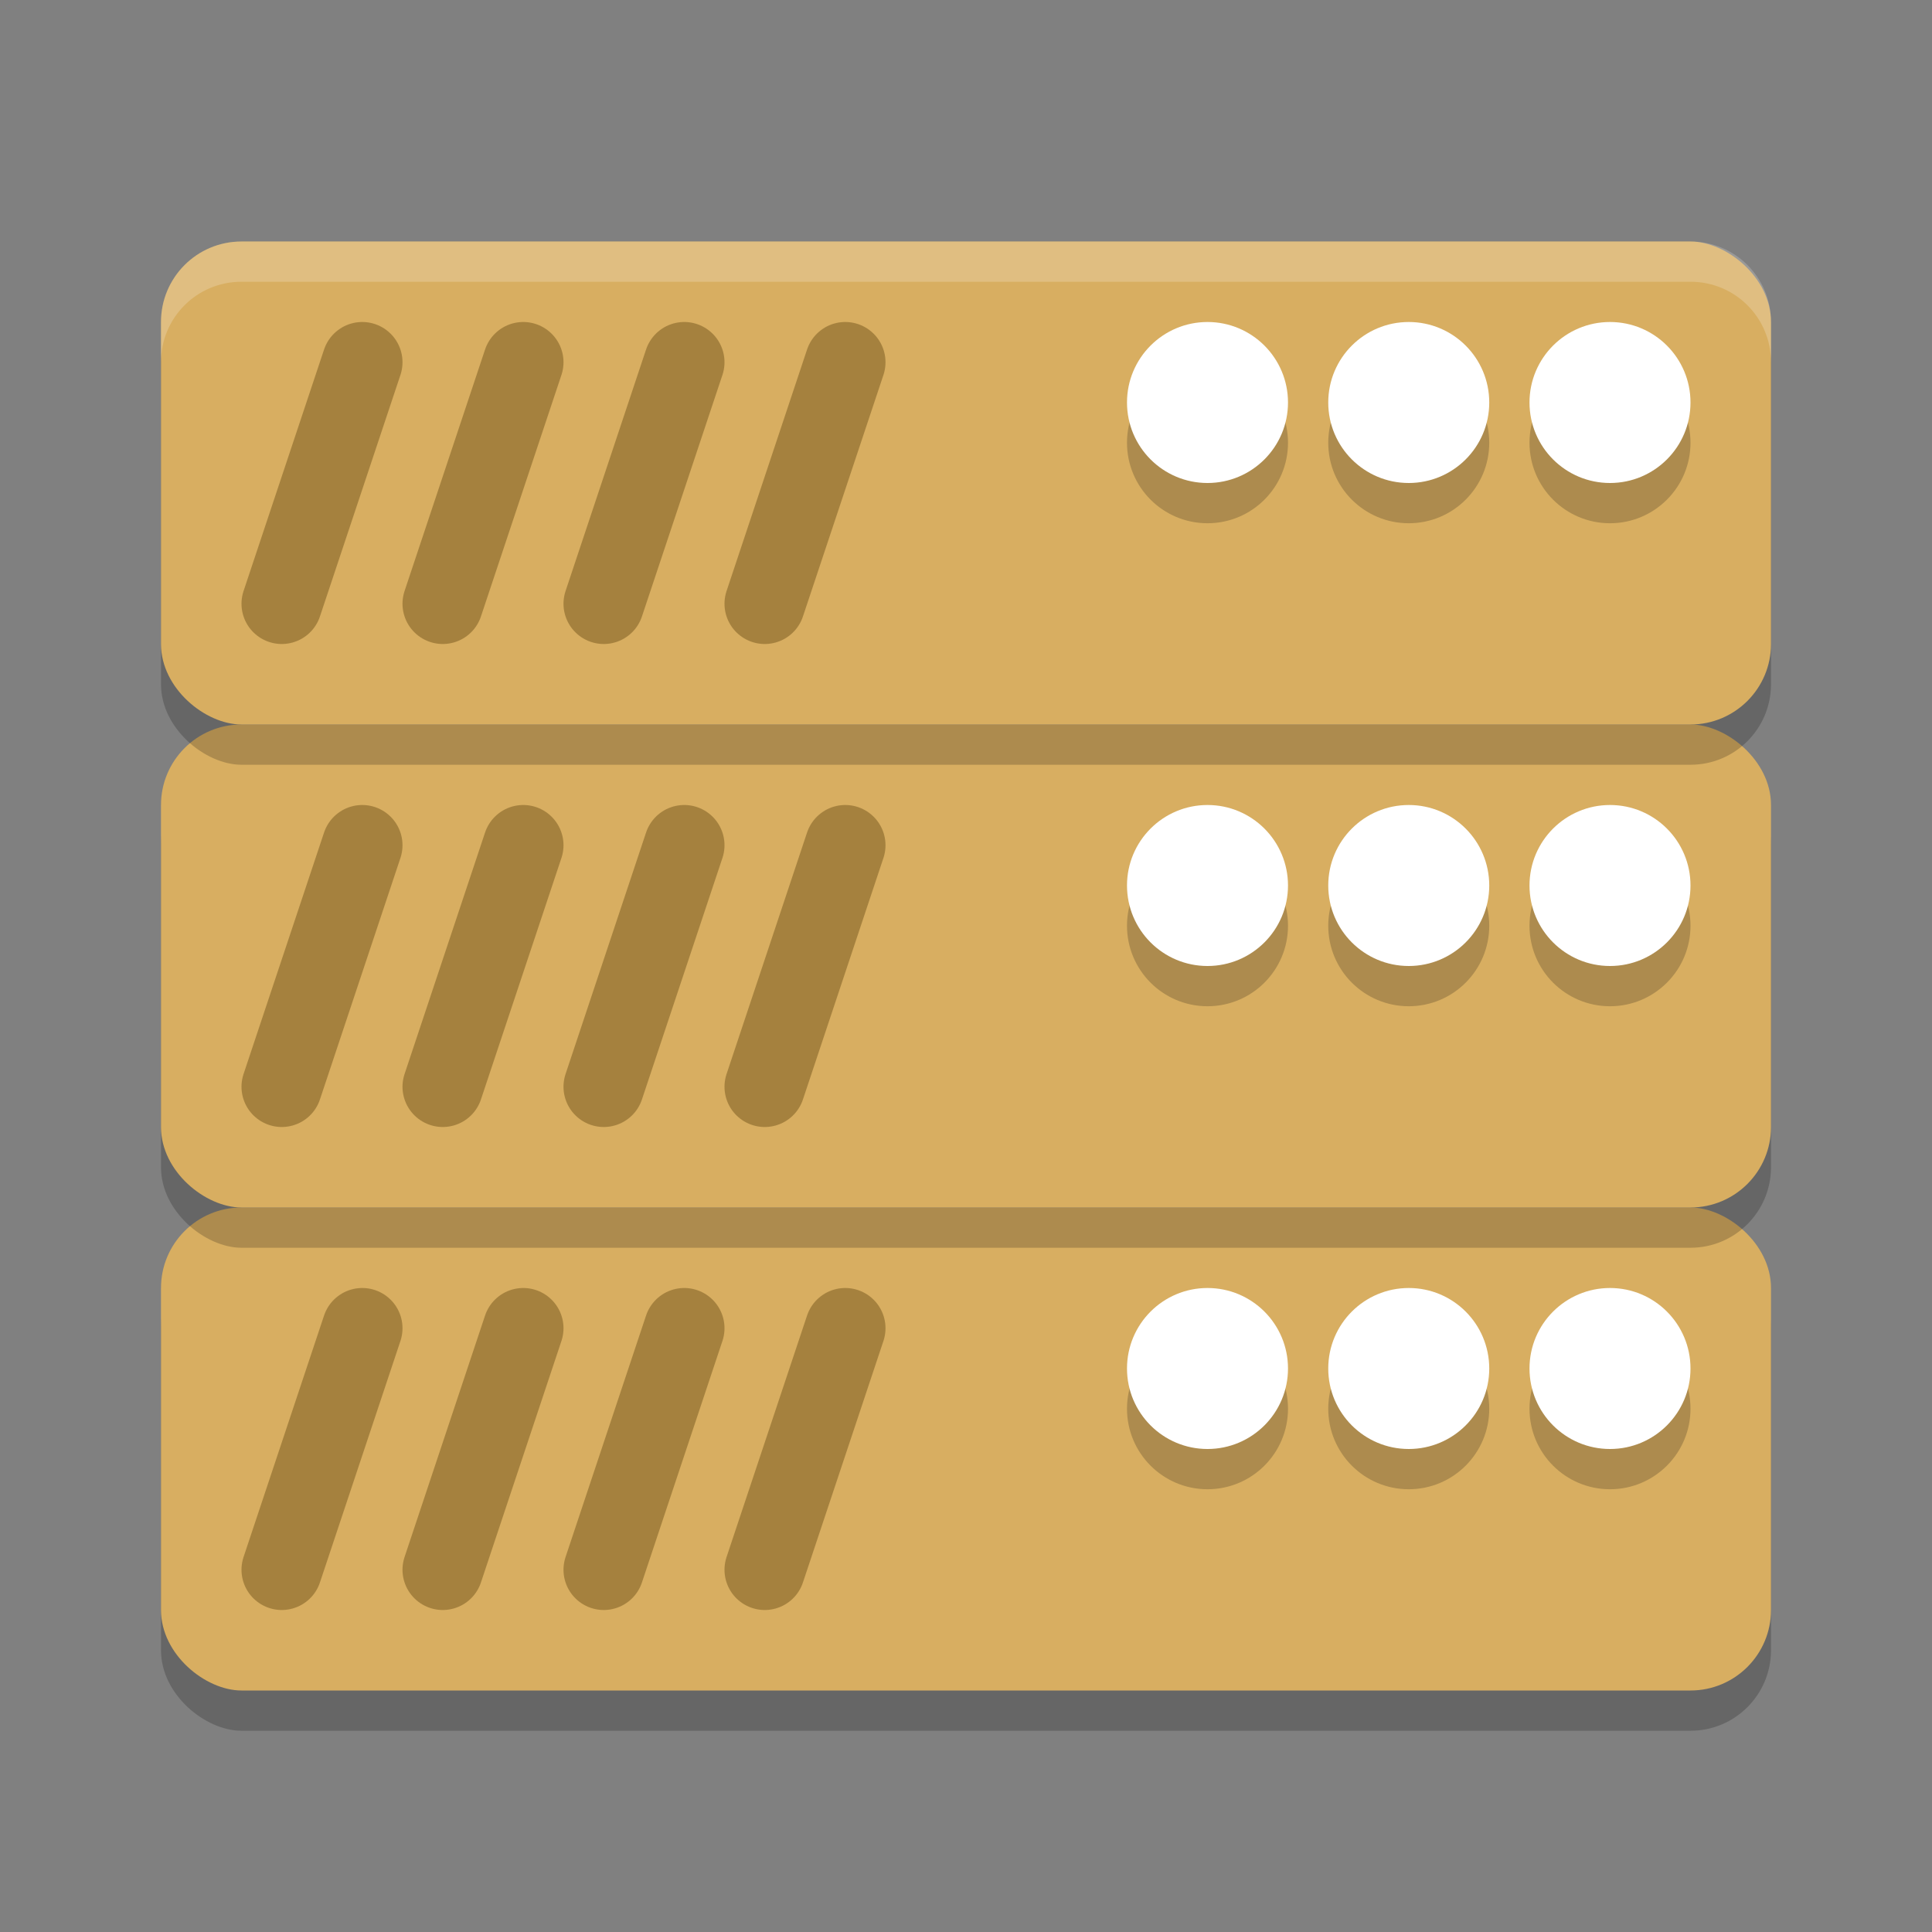 <?xml version="1.0" encoding="UTF-8" standalone="no"?>
<svg
   xmlns:dc="http://purl.org/dc/elements/1.1/"
   xmlns:cc="http://creativecommons.org/ns#"
   xmlns:rdf="http://www.w3.org/1999/02/22-rdf-syntax-ns#"
   xmlns:svg="http://www.w3.org/2000/svg"
   xmlns="http://www.w3.org/2000/svg"
   xmlns:sodipodi="http://sodipodi.sourceforge.net/DTD/sodipodi-0.dtd"
   xmlns:inkscape="http://www.inkscape.org/namespaces/inkscape"
   width="24"
   height="24"
   version="1.1"
   id="svg82"
   sodipodi:docname="network-server-database.svg"
   inkscape:version="0.92.5 (2060ec1f9f, 2020-04-08)">
  <rect width="100%" height="100%" fill="#808080" stroke="none"/>
  <defs
     id="defs86" />
  <sodipodi:namedview
     pagecolor="#ffffff"
     bordercolor="#debc7c"
     borderopacity="1"
     objecttolerance="10"
     gridtolerance="10"
     guidetolerance="10"
     inkscape:pageopacity="0"
     inkscape:pageshadow="2"
     inkscape:window-width="783"
     inkscape:window-height="480"
     id="namedview84"
     showgrid="false"
     inkscape:zoom="9.8333333"
     inkscape:cx="11.83125"
     inkscape:cy="6.6789969"
     inkscape:current-layer="svg82"
     inkscape:window-x="0"
     inkscape:window-y="28"
     inkscape:window-maximized="0" />
  <g
     id="g26">
    <rect
       style="opacity:0.2"
       width="6"
       height="20"
       x="-21.5"
       y="-22"
       rx="1"
       ry="1"
       transform="matrix(0,-1,-1,0,0,0)"
       id="rect2" />
    <rect
       style="fill:#d8ae61;fill-opacity:1"
       width="6"
       height="20"
       x="-21"
       y="-22"
       rx="1"
       ry="1"
       transform="matrix(0,-1,-1,0,0,0)"
       id="rect4" />
    <path
       style="opacity:0.5;stroke:#72541d;stroke-linecap:round"
       d="M 8.5,16.5 7.5,19.5"
       id="path6" />
    <path
       style="opacity:0.5;stroke:#72541d;stroke-linecap:round"
       d="M 6.5,16.5 5.5,19.5"
       id="path8" />
    <path
       style="opacity:0.5;stroke:#72541d;stroke-linecap:round"
       d="M 4.5,16.5 3.5,19.5"
       id="path10" />
    <path
       style="opacity:0.5;stroke:#72541d;stroke-linecap:round"
       d="M 10.5,16.5 9.5,19.5"
       id="path12" />
    <circle
       style="opacity:0.2"
       cx="15"
       cy="17.5"
       r="1"
       id="circle14" />
    <circle
       style="opacity:0.2"
       cx="17.5"
       cy="17.5"
       r="1"
       id="circle16" />
    <circle
       style="opacity:0.2"
       cx="20"
       cy="17.5"
       r="1"
       id="circle18" />
    <circle
       style="fill:#ffffff;fill-opacity:1"
       cx="15"
       cy="17"
       r="1"
       id="circle20" />
    <circle
       style="fill:#ffffff;fill-opacity:1"
       cx="17.5"
       cy="17"
       r="1"
       id="circle22" />
    <circle
       style="fill:#ffffff;fill-opacity:1"
       cx="20"
       cy="17"
       r="1"
       id="circle24" />
  </g>
  <g
     id="g52">
    <rect
       style="opacity:0.2"
       width="6"
       height="20"
       x="-15.5"
       y="-22"
       rx="1"
       ry="1"
       transform="matrix(0,-1,-1,0,0,0)"
       id="rect28" />
    <rect
       style="fill:#d8ae61;fill-opacity:1"
       width="6"
       height="20"
       x="-15"
       y="-22"
       rx="1"
       ry="1"
       transform="matrix(0,-1,-1,0,0,0)"
       id="rect30" />
    <path
       style="opacity:0.5;stroke:#72541d;stroke-linecap:round"
       d="M 8.5,10.5 7.5,13.5"
       id="path32" />
    <path
       style="opacity:0.5;stroke:#72541d;stroke-linecap:round"
       d="M 6.5,10.5 5.5,13.5"
       id="path34" />
    <path
       style="opacity:0.5;stroke:#72541d;stroke-linecap:round"
       d="M 4.5,10.5 3.5,13.5"
       id="path36" />
    <path
       style="opacity:0.5;stroke:#72541d;stroke-linecap:round"
       d="M 10.5,10.5 9.5,13.5"
       id="path38" />
    <circle
       style="opacity:0.2"
       cx="15"
       cy="11.5"
       r="1"
       id="circle40" />
    <circle
       style="opacity:0.2"
       cx="17.5"
       cy="11.5"
       r="1"
       id="circle42" />
    <circle
       style="opacity:0.2"
       cx="20"
       cy="11.5"
       r="1"
       id="circle44" />
    <circle
       style="fill:#ffffff;fill-opacity:1"
       cx="15"
       cy="11"
       r="1"
       id="circle46" />
    <circle
       style="fill:#ffffff;fill-opacity:1"
       cx="17.5"
       cy="11"
       r="1"
       id="circle48" />
    <circle
       style="fill:#ffffff;fill-opacity:1"
       cx="20"
       cy="11"
       r="1"
       id="circle50" />
  </g>
  <g
     id="g80">
    <rect
       style="opacity:0.2"
       width="6"
       height="20"
       x="-9.5"
       y="-22"
       rx="1"
       ry="1"
       transform="matrix(0,-1,-1,0,0,0)"
       id="rect54" />
    <rect
       style="fill:#d8ae61;fill-opacity:1"
       width="6"
       height="20"
       x="-9"
       y="-22"
       rx="1"
       ry="1"
       transform="matrix(0,-1,-1,0,0,0)"
       id="rect56" />
    <path
       style="opacity:0.5;stroke:#72541d;stroke-linecap:round"
       d="M 8.5,4.5 7.5,7.5"
       id="path58" />
    <path
       style="opacity:0.5;stroke:#72541d;stroke-linecap:round"
       d="M 6.5,4.5 5.5,7.5"
       id="path60" />
    <path
       style="opacity:0.5;stroke:#72541d;stroke-linecap:round"
       d="M 4.5,4.5 3.5,7.5"
       id="path62" />
    <path
       style="opacity:0.5;stroke:#72541d;stroke-linecap:round"
       d="M 10.5,4.5 9.5,7.5"
       id="path64" />
    <circle
       style="opacity:0.2"
       cx="15"
       cy="5.5"
       r="1"
       id="circle66" />
    <circle
       style="opacity:0.2"
       cx="17.5"
       cy="5.5"
       r="1"
       id="circle68" />
    <circle
       style="opacity:0.2"
       cx="20"
       cy="5.5"
       r="1"
       id="circle70" />
    <circle
       style="fill:#ffffff;fill-opacity:1"
       cx="15"
       cy="5"
       r="1"
       id="circle72" />
    <circle
       style="fill:#ffffff;fill-opacity:1"
       cx="17.5"
       cy="5"
       r="1"
       id="circle74" />
    <circle
       style="fill:#ffffff;fill-opacity:1"
       cx="20"
       cy="5"
       r="1"
       id="circle76" />
    <path
       style="opacity:0.2;fill:#ffffff"
       d="M 3,3 C 2.446,3 2,3.446 2,4 V 4.5 C 2,3.946 2.446,3.5 3,3.5 H 21 C 21.554,3.5 22,3.946 22,4.5 V 4 C 22,3.446 21.554,3 21,3 Z"
       id="path78" />
  </g>
</svg>
